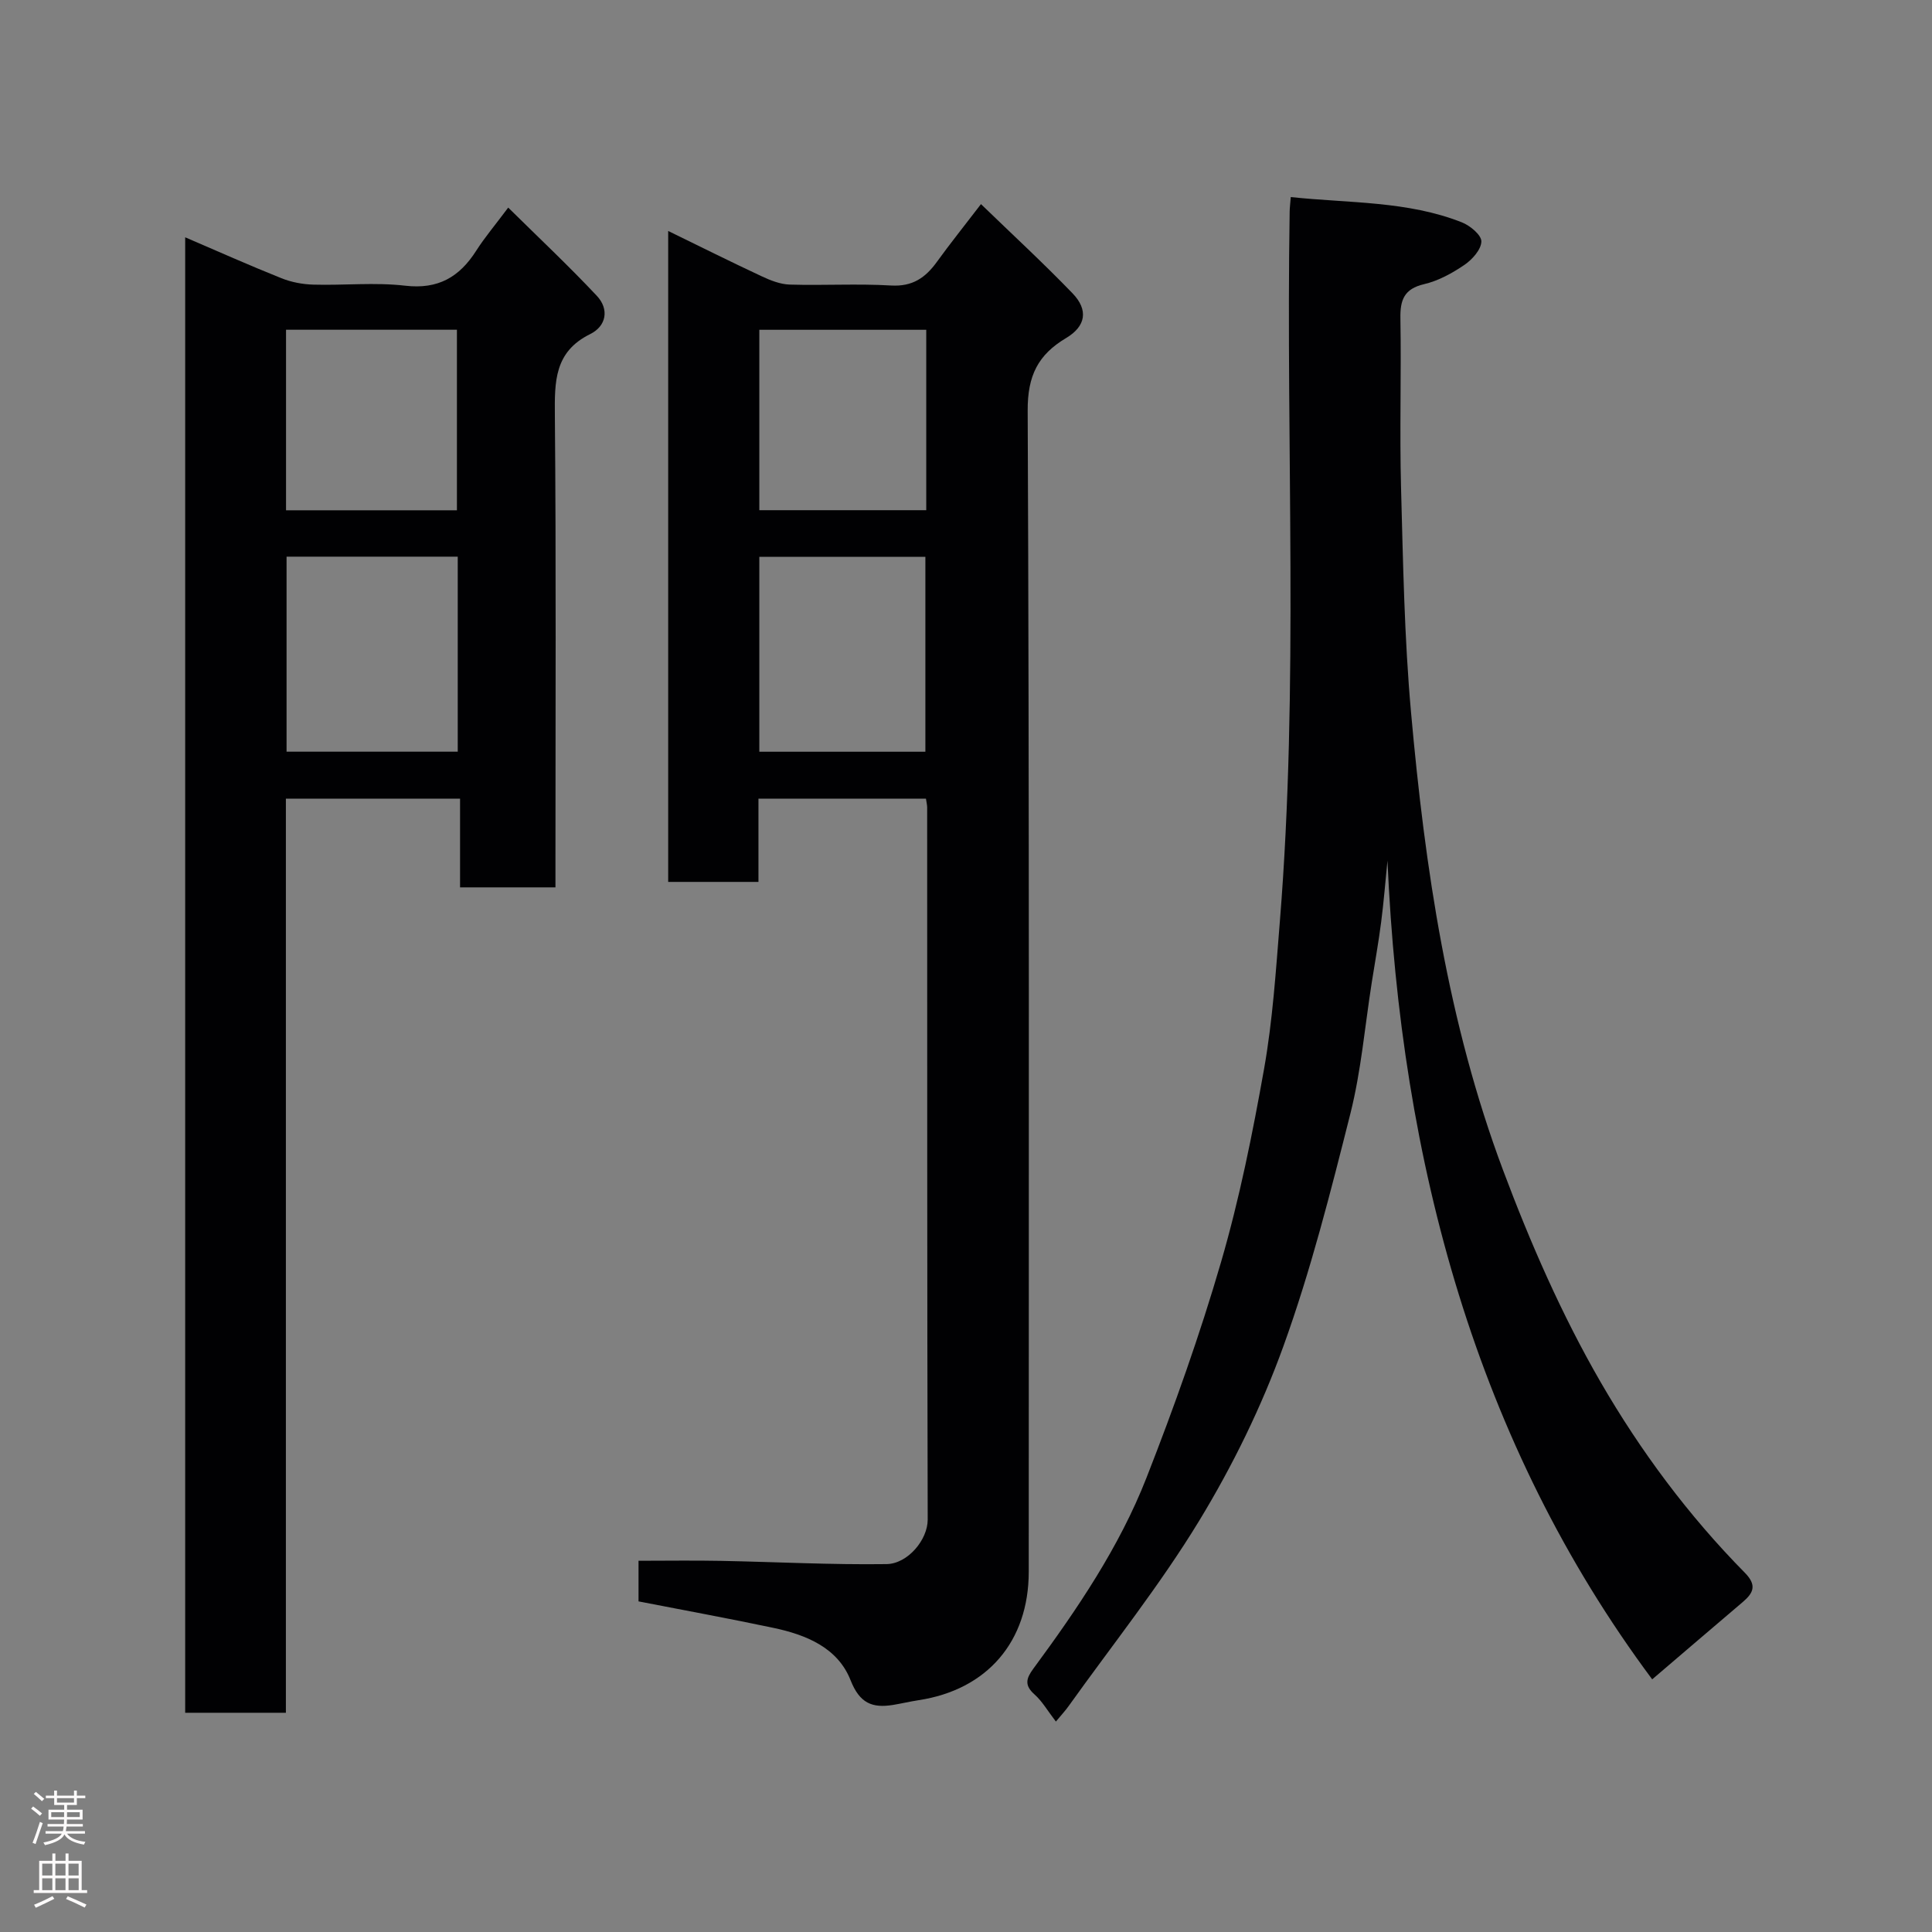 <svg enable-background="new 0 0 400 400" viewBox="0 0 400 400" xmlns="http://www.w3.org/2000/svg"><rect x="0" y="0" width="400" height="400" fill="#808080" stroke="none"/><g fill="#010103"><path d="m157.03 165.35v17.24c-6.23 0-12.29 0-18.69 0 0-44.62 0-89.35 0-134.77 6.54 3.19 12.89 6.36 19.31 9.36 1.83.86 3.88 1.68 5.86 1.74 6.99.21 14.01-.22 20.98.19 4.43.26 7.11-1.61 9.48-4.89 2.76-3.82 5.72-7.5 9.13-11.96 6.49 6.28 12.91 12.2 18.96 18.47 3.32 3.45 2.77 6.81-1.34 9.26-5.81 3.46-7.98 7.79-7.95 14.99.35 80.14.22 160.29.22 240.43 0 14.45-8.59 24.44-22.83 26.6-1.77.27-3.51.69-5.28.98-4.3.69-6.9-.35-8.77-5.1-2.65-6.75-9.19-9.42-15.95-10.85-9.23-1.95-18.5-3.65-27.96-5.49 0-2.95 0-5.9 0-8.41 5.73 0 11.39-.09 17.04.02 11.44.22 22.88.83 34.31.67 4.39-.06 8.53-5.05 8.52-9.21-.13-49.15-.09-98.3-.11-147.46 0-.48-.13-.97-.25-1.8-11.36-.01-22.74-.01-34.68-.01zm.18-9.71h34.38c0-13.74 0-27.11 0-40.36-11.66 0-22.92 0-34.38 0zm0-50.01h34.56c0-12.62 0-24.88 0-37.35-11.61 0-22.98 0-34.56 0z"/><path d="m38.34 49.13c6.76 2.9 13.29 5.82 19.92 8.47 2.07.83 4.41 1.27 6.64 1.33 6.33.18 12.73-.51 18.98.22 6.84.8 11.25-1.8 14.72-7.25 1.75-2.74 3.87-5.24 6.62-8.92 6.3 6.22 12.52 12.06 18.35 18.27 2.58 2.75 2.01 6.25-1.4 7.93-7.43 3.67-7.35 9.87-7.29 16.88.27 30.66.12 61.32.12 91.98v5.68c-6.66 0-12.93 0-19.75 0 0-5.92 0-11.98 0-18.37-12.26 0-23.98 0-36.06 0v189.26c-7.06 0-13.78 0-20.85 0 0-101.46 0-203.02 0-305.48zm20.99 66.12v40.38h35.44c0-13.63 0-26.88 0-40.38-11.83 0-23.42 0-35.44 0zm-.11-9.6h35.38c0-12.73 0-25.1 0-37.38-11.99 0-23.58 0-35.38 0z"/><path d="m342.07 347.69c-36.4-48.86-52.06-106.98-54.81-169.5-.42 4.23-.76 8.46-1.3 12.67s-1.3 8.4-1.96 12.6c-1.42 9.03-2.19 18.24-4.41 27.07-4.09 16.22-8.21 32.53-13.89 48.23-4.52 12.51-10.5 24.71-17.41 36.08-8.12 13.35-17.95 25.66-27.06 38.41-.68.95-1.48 1.81-2.62 3.18-1.69-2.19-2.82-4.19-4.44-5.63-2.11-1.88-1.72-3.29-.24-5.3 9.13-12.39 17.8-25.16 23.43-39.53 5.75-14.67 11.05-29.57 15.45-44.69 3.81-13.1 6.52-26.57 8.91-40.02 1.77-10 2.43-20.21 3.25-30.35 3.96-48.98 1.24-98.06 2.04-147.08.01-.8.12-1.59.23-3.03 12.11 1.29 24.13.77 35.44 5.24 1.69.67 4.04 2.62 4.02 3.95-.03 1.67-1.88 3.74-3.49 4.84-2.54 1.73-5.41 3.31-8.36 4-4.14.97-4.98 3.26-4.91 7.08.2 11.66-.18 23.33.13 34.99.42 15.54.68 31.12 2.07 46.59 2.88 32.25 7.62 64.27 19.04 94.75 5.64 15.06 12.17 30 20.2 43.89 8.25 14.26 18.2 27.66 29.88 39.5 2.53 2.57 1.78 4.17-.46 6.07-6.39 5.43-12.74 10.87-18.73 15.99z"/></g><path d="m6.44 374.46.42-.45c.65.47 1.27.95 1.85 1.44l-.45.49c-.65-.56-1.25-1.06-1.82-1.48m.93 7.33-.63-.26c.55-1.36 1.05-2.8 1.52-4.33.19.1.38.19.59.27-.46 1.29-.95 2.73-1.48 4.32m-.38-10.38.44-.42c.43.34 1.01.82 1.74 1.44l-.49.49c-.53-.51-1.09-1.01-1.69-1.51m2.5.35h1.72v-1.04h.59v1.04h3.52v-1.04h.59v1.04h1.75v.53h-1.75v1.42h-2.03v.97h3.22v2.03h-3.24c0 .35-.01.66-.03.93h3.32v.53h-3.37c-.03.27-.08.58-.15.94h3.96v.53h-3.71c.67.92 1.93 1.48 3.79 1.68-.13.24-.23.44-.29.59-2.13-.38-3.48-1.08-4.04-2.12-.43.97-1.77 1.72-4.03 2.23-.09-.19-.2-.37-.33-.55 2.1-.42 3.37-1.03 3.81-1.83h-3.36v-.53h3.58c.08-.29.13-.61.16-.94h-3.33v-.53h3.39c.02-.27.04-.58.04-.93h-3.23v-2.03h3.25v-.97h-2.07v-1.42h-1.73zm1.12 3.44v1h2.65c.01-.3.02-.44.01-.4v-.25-.35zm1.19-2h3.52v-.91h-3.52zm4.71 2h-2.63v.59c0 .16-.01.28-.01.4h2.64z" fill="#fcfafa"/><path d="m13.56 383.74h.63v1.52h2.72v6.07h1.13v.6h-11.06v-.6h1.13v-6.07h2.73v-1.52h.63v1.52h2.1v-1.52zm-2.69 8.83.38.56c-1.24.63-2.53 1.25-3.85 1.85-.1-.21-.21-.42-.34-.63 1.36-.55 2.63-1.15 3.81-1.78m-2.13-4.27h2.1v-2.45h-2.1zm0 3.04h2.1v-2.46h-2.1zm2.72-3.04h2.1v-2.45h-2.1zm0 3.04h2.1v-2.46h-2.1zm6.07 3.6c-1.41-.71-2.7-1.3-3.86-1.78l.35-.56c1.45.62 2.75 1.19 3.88 1.72zm-1.25-9.09h-2.1v2.45h2.1zm-2.09 5.49h2.1v-2.46h-2.1z" fill="#fcfafa"/></svg>